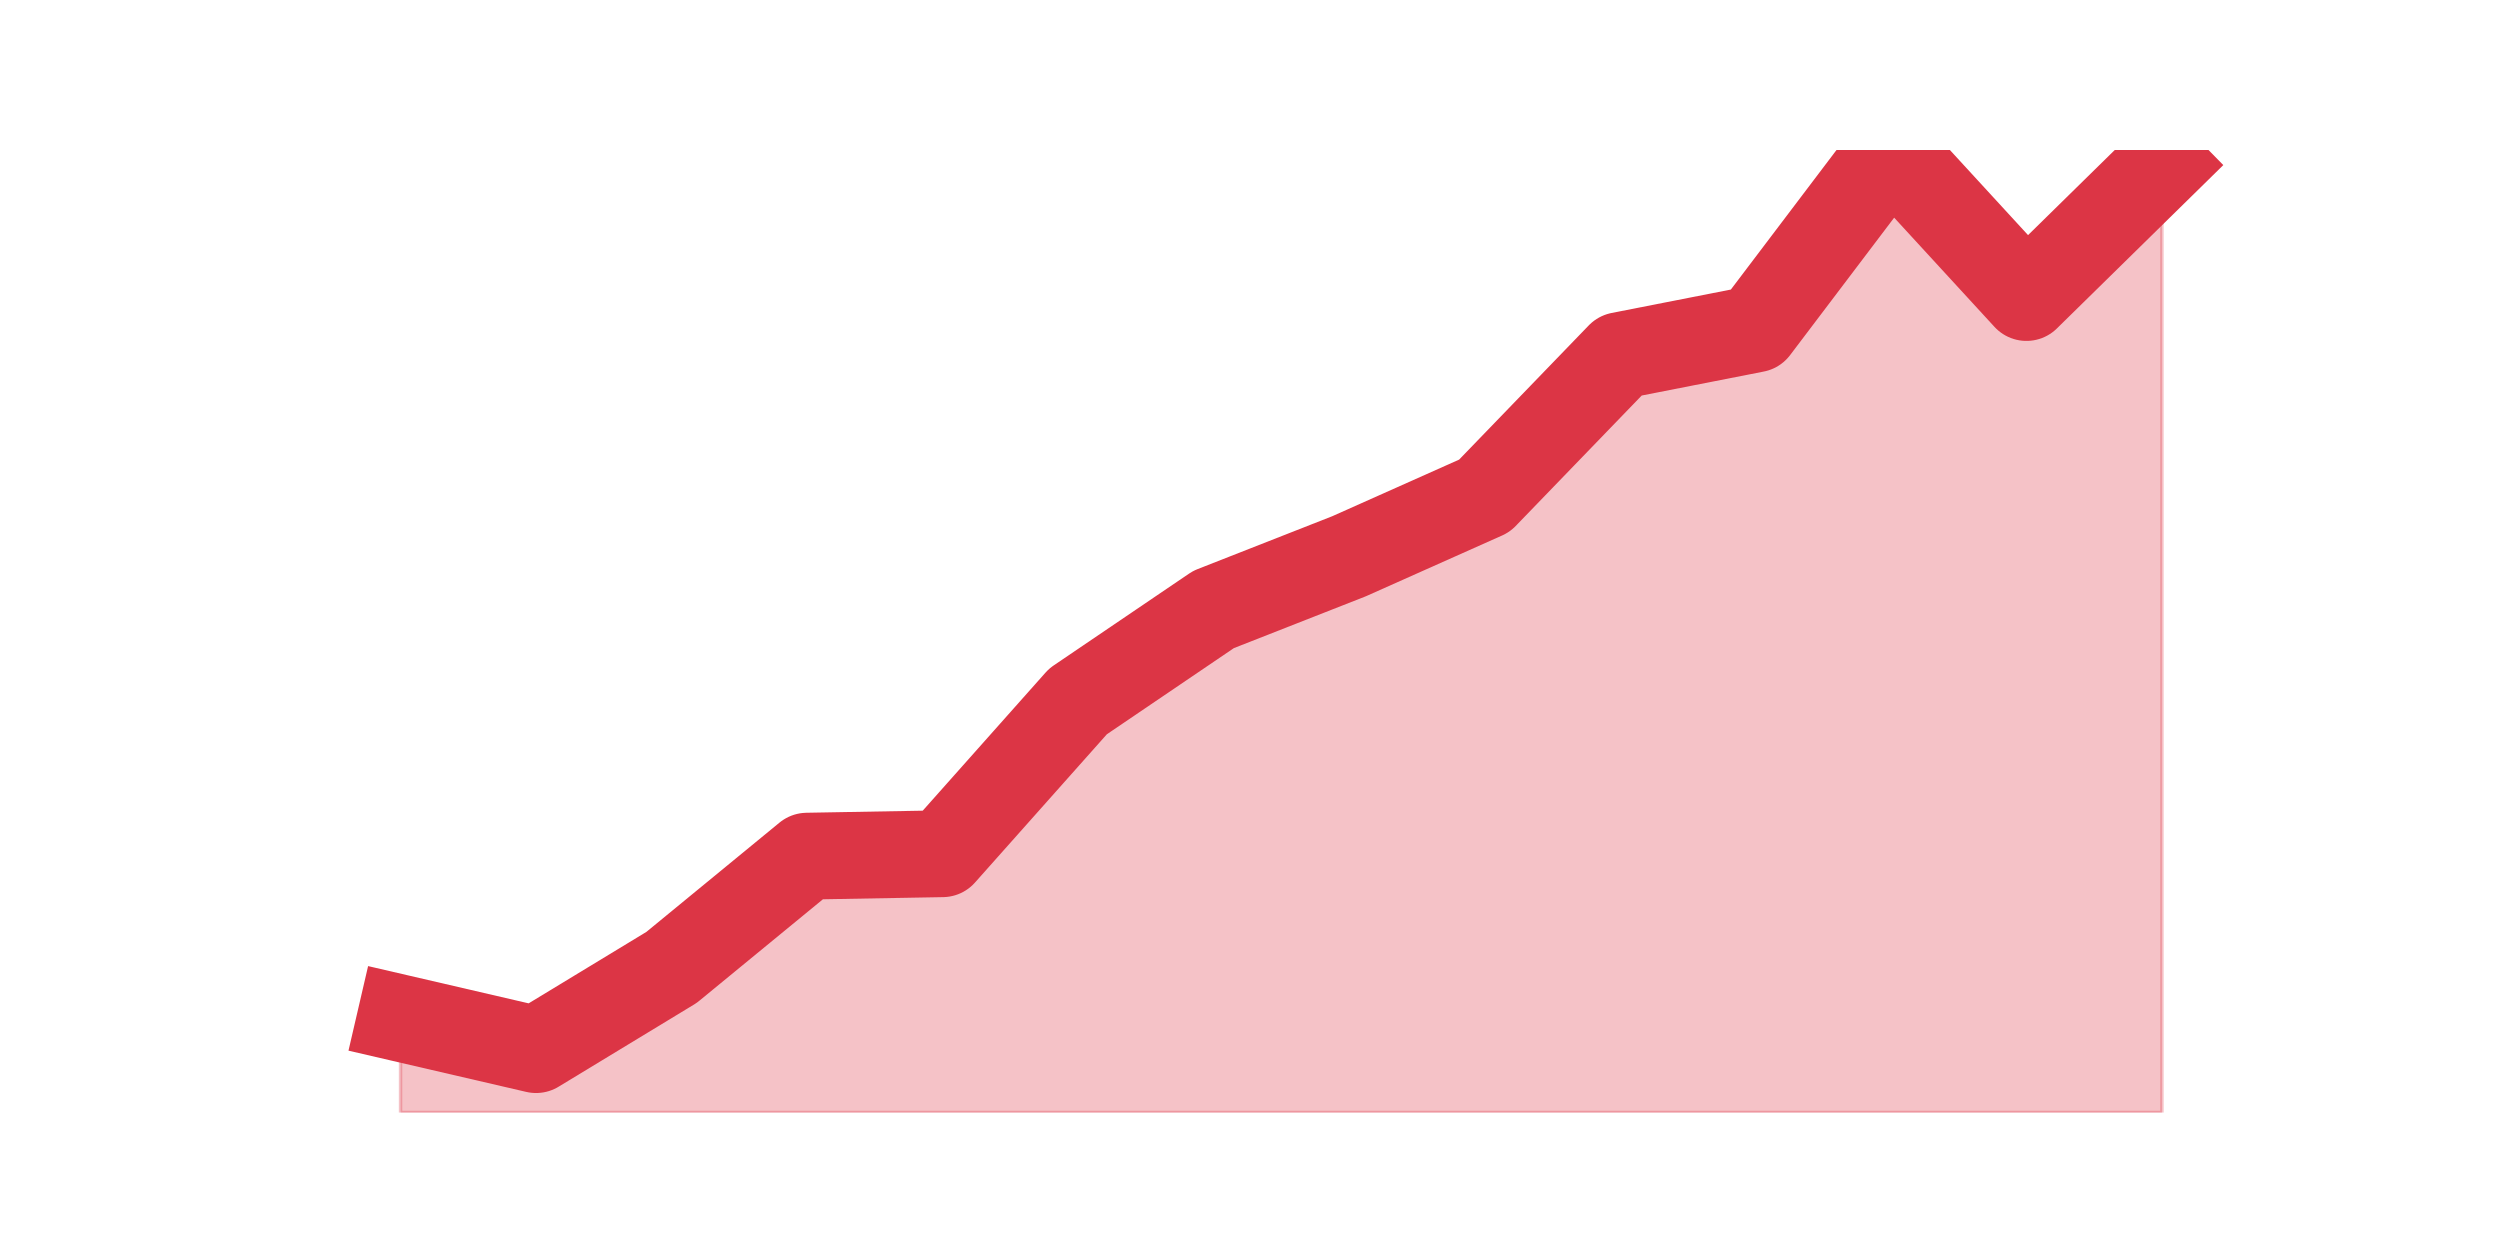 <?xml version="1.0" encoding="utf-8" standalone="no"?>
<!DOCTYPE svg PUBLIC "-//W3C//DTD SVG 1.1//EN"
  "http://www.w3.org/Graphics/SVG/1.1/DTD/svg11.dtd">
<svg height="360pt" version="1.1" viewBox="0 0 720 360" width="720pt" xmlns="http://www.w3.org/2000/svg" xmlns:xlink="http://www.w3.org/1999/xlink">
 <defs>
  <style type="text/css">*{stroke-linecap:butt;stroke-linejoin:round;}</style>
 </defs>
 <g id="figure_1">
  <g id="patch_1">
   <path d="M 0 360 
L 720 360 
L 720 0 
L 0 0 
z
" style="fill:none;"/>
  </g>
  <g id="axes_1">
   <g id="matplotlib.axis_1"/>
   <g id="matplotlib.axis_2"/>
   <g id="PolyCollection_1">
    <defs>
     <path d="M 115.364 -66.763 
L 115.364 -39.6 
L 154.385 -39.6 
L 193.406 -39.6 
L 232.427 -39.6 
L 271.448 -39.6 
L 310.469 -39.6 
L 349.49 -39.6 
L 388.51 -39.6 
L 427.531 -39.6 
L 466.552 -39.6 
L 505.573 -39.6 
L 544.594 -39.6 
L 583.615 -39.6 
L 622.636 -39.6 
L 622.636 -312.621 
L 622.636 -312.621 
L 583.615 -274.315 
L 544.594 -316.8 
L 505.573 -265.26 
L 466.552 -257.599 
L 427.531 -217.203 
L 388.51 -199.791 
L 349.49 -184.468 
L 310.469 -158.002 
L 271.448 -114.124 
L 232.427 -113.427 
L 193.406 -81.389 
L 154.385 -57.709 
L 115.364 -66.763 
z
" id="me34ad087fa" style="stroke:#dc3545;stroke-opacity:0.3;"/>
    </defs>
    <g clip-path="url(#pe701571444)">
     <use style="fill:#dc3545;fill-opacity:0.3;stroke:#dc3545;stroke-opacity:0.3;" x="0" xlink:href="#me34ad087fa" y="360"/>
    </g>
   </g>
   <g id="line2d_1">
    <path clip-path="url(#pe701571444)" d="M 115.364 293.237 
L 154.385 302.291 
L 193.406 278.611 
L 232.427 246.573 
L 271.448 245.876 
L 310.469 201.998 
L 349.49 175.532 
L 388.51 160.209 
L 427.531 142.797 
L 466.552 102.401 
L 505.573 94.74 
L 544.594 43.2 
L 583.615 85.685 
L 622.636 47.379 
" style="fill:none;stroke:#dc3545;stroke-linecap:square;stroke-width:25;"/>
   </g>
  </g>
 </g>
 <defs>
  <clipPath id="pe701571444">
   <rect height="277.2" width="558" x="90" y="43.2"/>
  </clipPath>
 </defs>
</svg>
